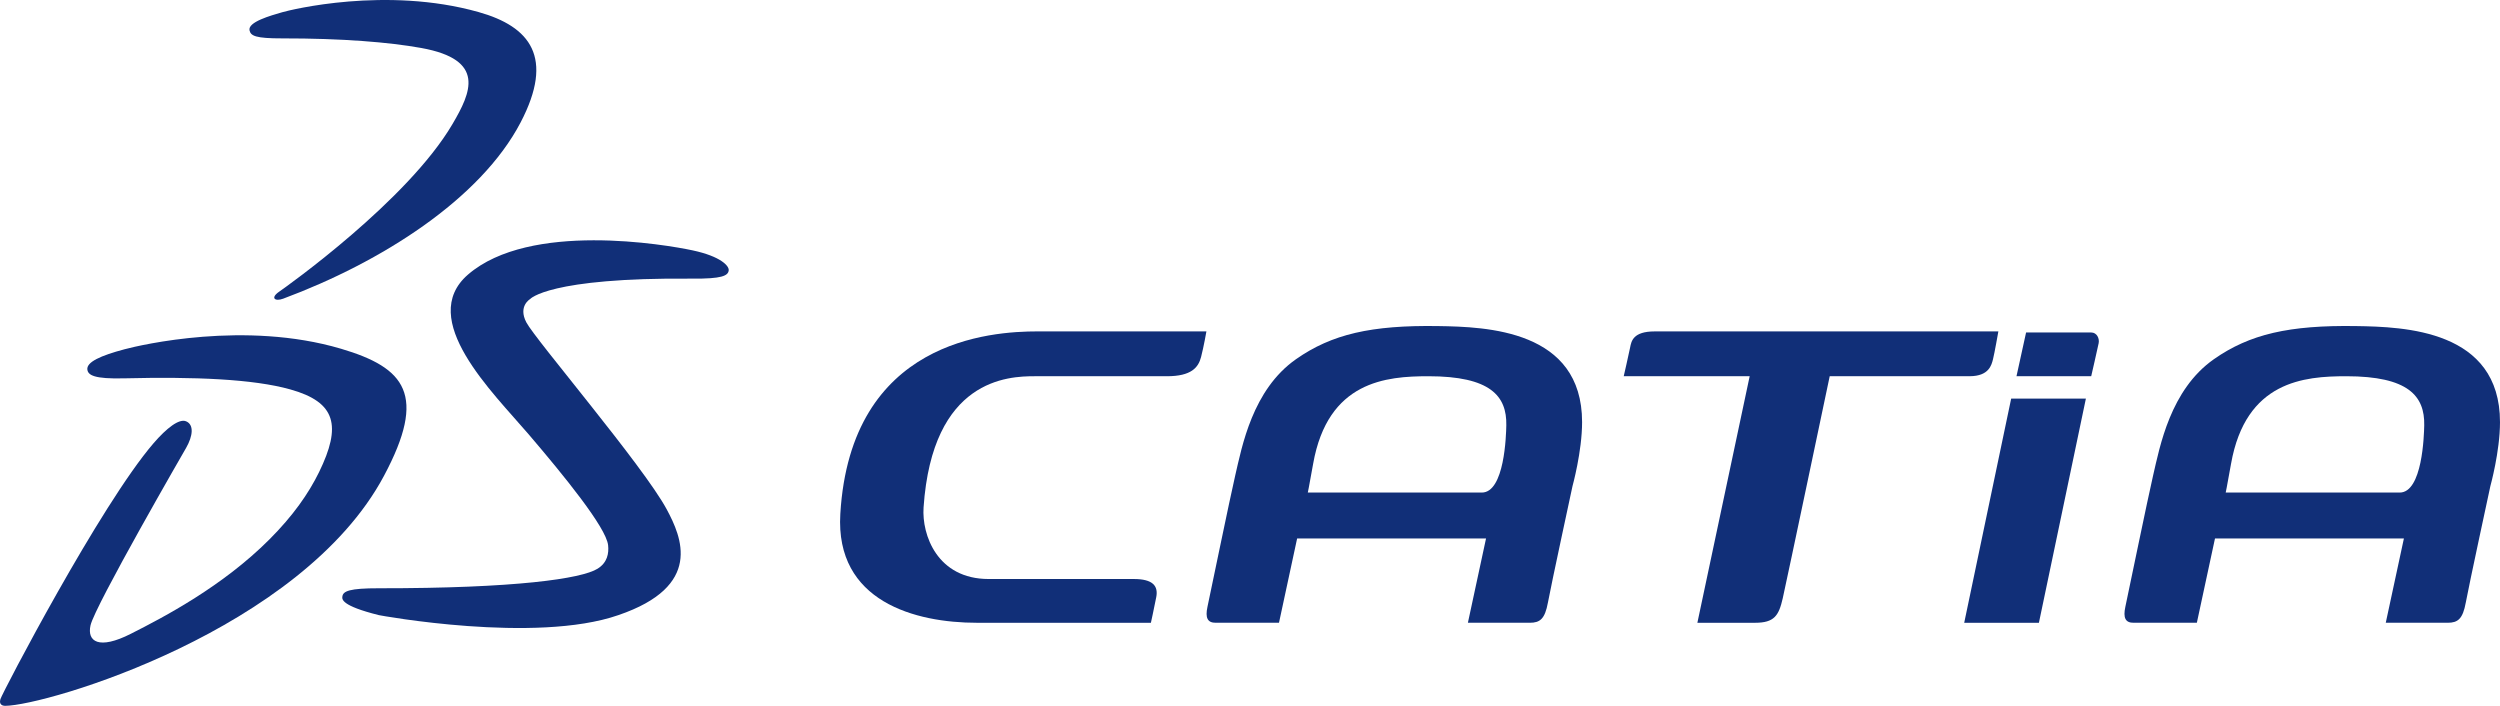 <svg height="35.01" viewBox="0 0 124 35.01" width="124" xmlns="http://www.w3.org/2000/svg">
	<g fill="#112f78" transform="translate(-2 -46.495)">
		<g clip-rule="evenodd" fill-rule="evenodd">
			<path d="m59.085 77.385s-5.579 0-8.629 0-7.036-1.047-6.776-5.4c.514-8.623 7.472-9.053 9.794-9.053h8.364s-.13.751-.265 1.271c-.134.52-.481.953-1.694.953s-5.267 0-6.564 0-5.072.123-5.506 6.511c-.092 1.357.676 3.547 3.229 3.547h7.2c.933 0 1.222.335 1.112.9-.11.566-.265 1.271-.265 1.271z"/>
			<path d="m73.326 62.668c-3.313-.05-5.268.4-7.041 1.641-2.166 1.516-2.684 4.338-3.018 5.77-.248 1.061-1.257 5.963-1.376 6.511-.119.549-.001.802.424.794.424-.008 3.123 0 3.123 0l.9-4.182h9.37l-.9 4.182h3.07c.503 0 .75-.183.9-1.006s1.218-5.77 1.218-5.77.476-1.718.476-3.176c.001-4.578-4.746-4.728-7.146-4.764zm2.17 8.258c-.616 0-8.629 0-8.629 0s.043-.181.265-1.429c.729-4.109 3.634-4.341 5.717-4.341 3.08 0 3.894.982 3.864 2.435-.009.492-.087 3.335-1.217 3.335z"/>
			<path d="m101.119 62.932s-.192 1.09-.265 1.376-.194.847-1.165.847-6.935 0-6.935 0-2.132 10.145-2.329 11.012-.42 1.218-1.376 1.218-2.859 0-2.859 0l2.594-12.229h-6.247s.257-1.116.318-1.429c.061-.314.15-.794 1.218-.794s17.046-.001 17.046-.001z"/>
			<path d="m103.13 77.385 2.33-11.118h-3.706l-2.329 11.118z"/>
			<path d="m105.724 65.156h-3.706l.476-2.17h3.229c.286 0 .416.299.371.529s-.37 1.641-.37 1.641z"/>
			<path d="m118.853 62.668c-3.313-.05-5.268.4-7.041 1.641-2.166 1.516-2.684 4.338-3.018 5.77-.248 1.061-1.257 5.963-1.376 6.511-.119.549-.001.802.423.794s3.123 0 3.123 0l.9-4.182h9.37l-.9 4.182h3.07c.503 0 .75-.183.9-1.006s1.218-5.77 1.218-5.77.478-1.718.478-3.176c0-4.578-4.747-4.728-7.147-4.764zm2.171 8.258c-.616 0-8.629 0-8.629 0s.043-.181.265-1.429c.729-4.109 3.634-4.341 5.717-4.341 3.08 0 3.894.982 3.865 2.435-.01.492-.089 3.335-1.218 3.335z"/>
		</g>
		<g>
			<path d="m18.912 63.792c-4.755-1.407-9.939-.185-10.729.025-1.196.317-1.899.637-1.85 1.012.038.277.344.467 1.815.432 3.506-.085 6.411.033 8.248.548 2.275.634 2.553 1.805 1.428 4.107-.522 1.063-1.291 2.164-2.458 3.331-2.329 2.336-5.237 3.856-6.878 4.685-1.594.809-2.176.381-1.999-.418.217-.976 4.741-8.802 4.741-8.802.34-.595.399-1.153 0-1.32-.344-.146-.965.336-1.61 1.083-2.642 3.065-7.51 12.392-7.6 12.699-.089.292.14.329.227.331 2.061-.014 14.713-3.756 18.797-11.406 2.151-4.027 1.062-5.361-2.132-6.307"/>
			<path d="m25.214 60.113c-2.555 2.21 1.235 5.849 3.017 7.936 1.733 2.029 3.832 4.603 3.931 5.487.044.405-.036.866-.523 1.167-.793.497-4.07.974-10.848.97-1.469-.002-1.771.143-1.809.406-.02.138-.065.457 1.806.926.051.014 7.768 1.433 11.884 0 4.205-1.434 3.146-3.856 2.393-5.254-1.162-2.155-6.52-8.419-6.962-9.272-.413-.798.187-1.147.187-1.147s.897-1.079 8.043-1.017c1.472.013 1.777-.141 1.811-.407.029-.219-.391-.695-1.791-.995-1.321-.283-8.073-1.449-11.139 1.2"/>
			<path d="m15.998 47.102c-.569.166-1.718.483-1.621.902.062.269.29.397 1.624.395 2.983-.003 5.303.19 6.89.475 3.231.583 2.47 2.213 1.553 3.774-2.228 3.798-8.245 8.071-8.594 8.312-.459.316-.208.501.194.35 4.877-1.814 9.794-4.943 11.779-8.744 1.684-3.224.478-4.754-2.089-5.474-4.583-1.289-9.335-.108-9.736.01"/>
		</g>
	</g>
</svg>